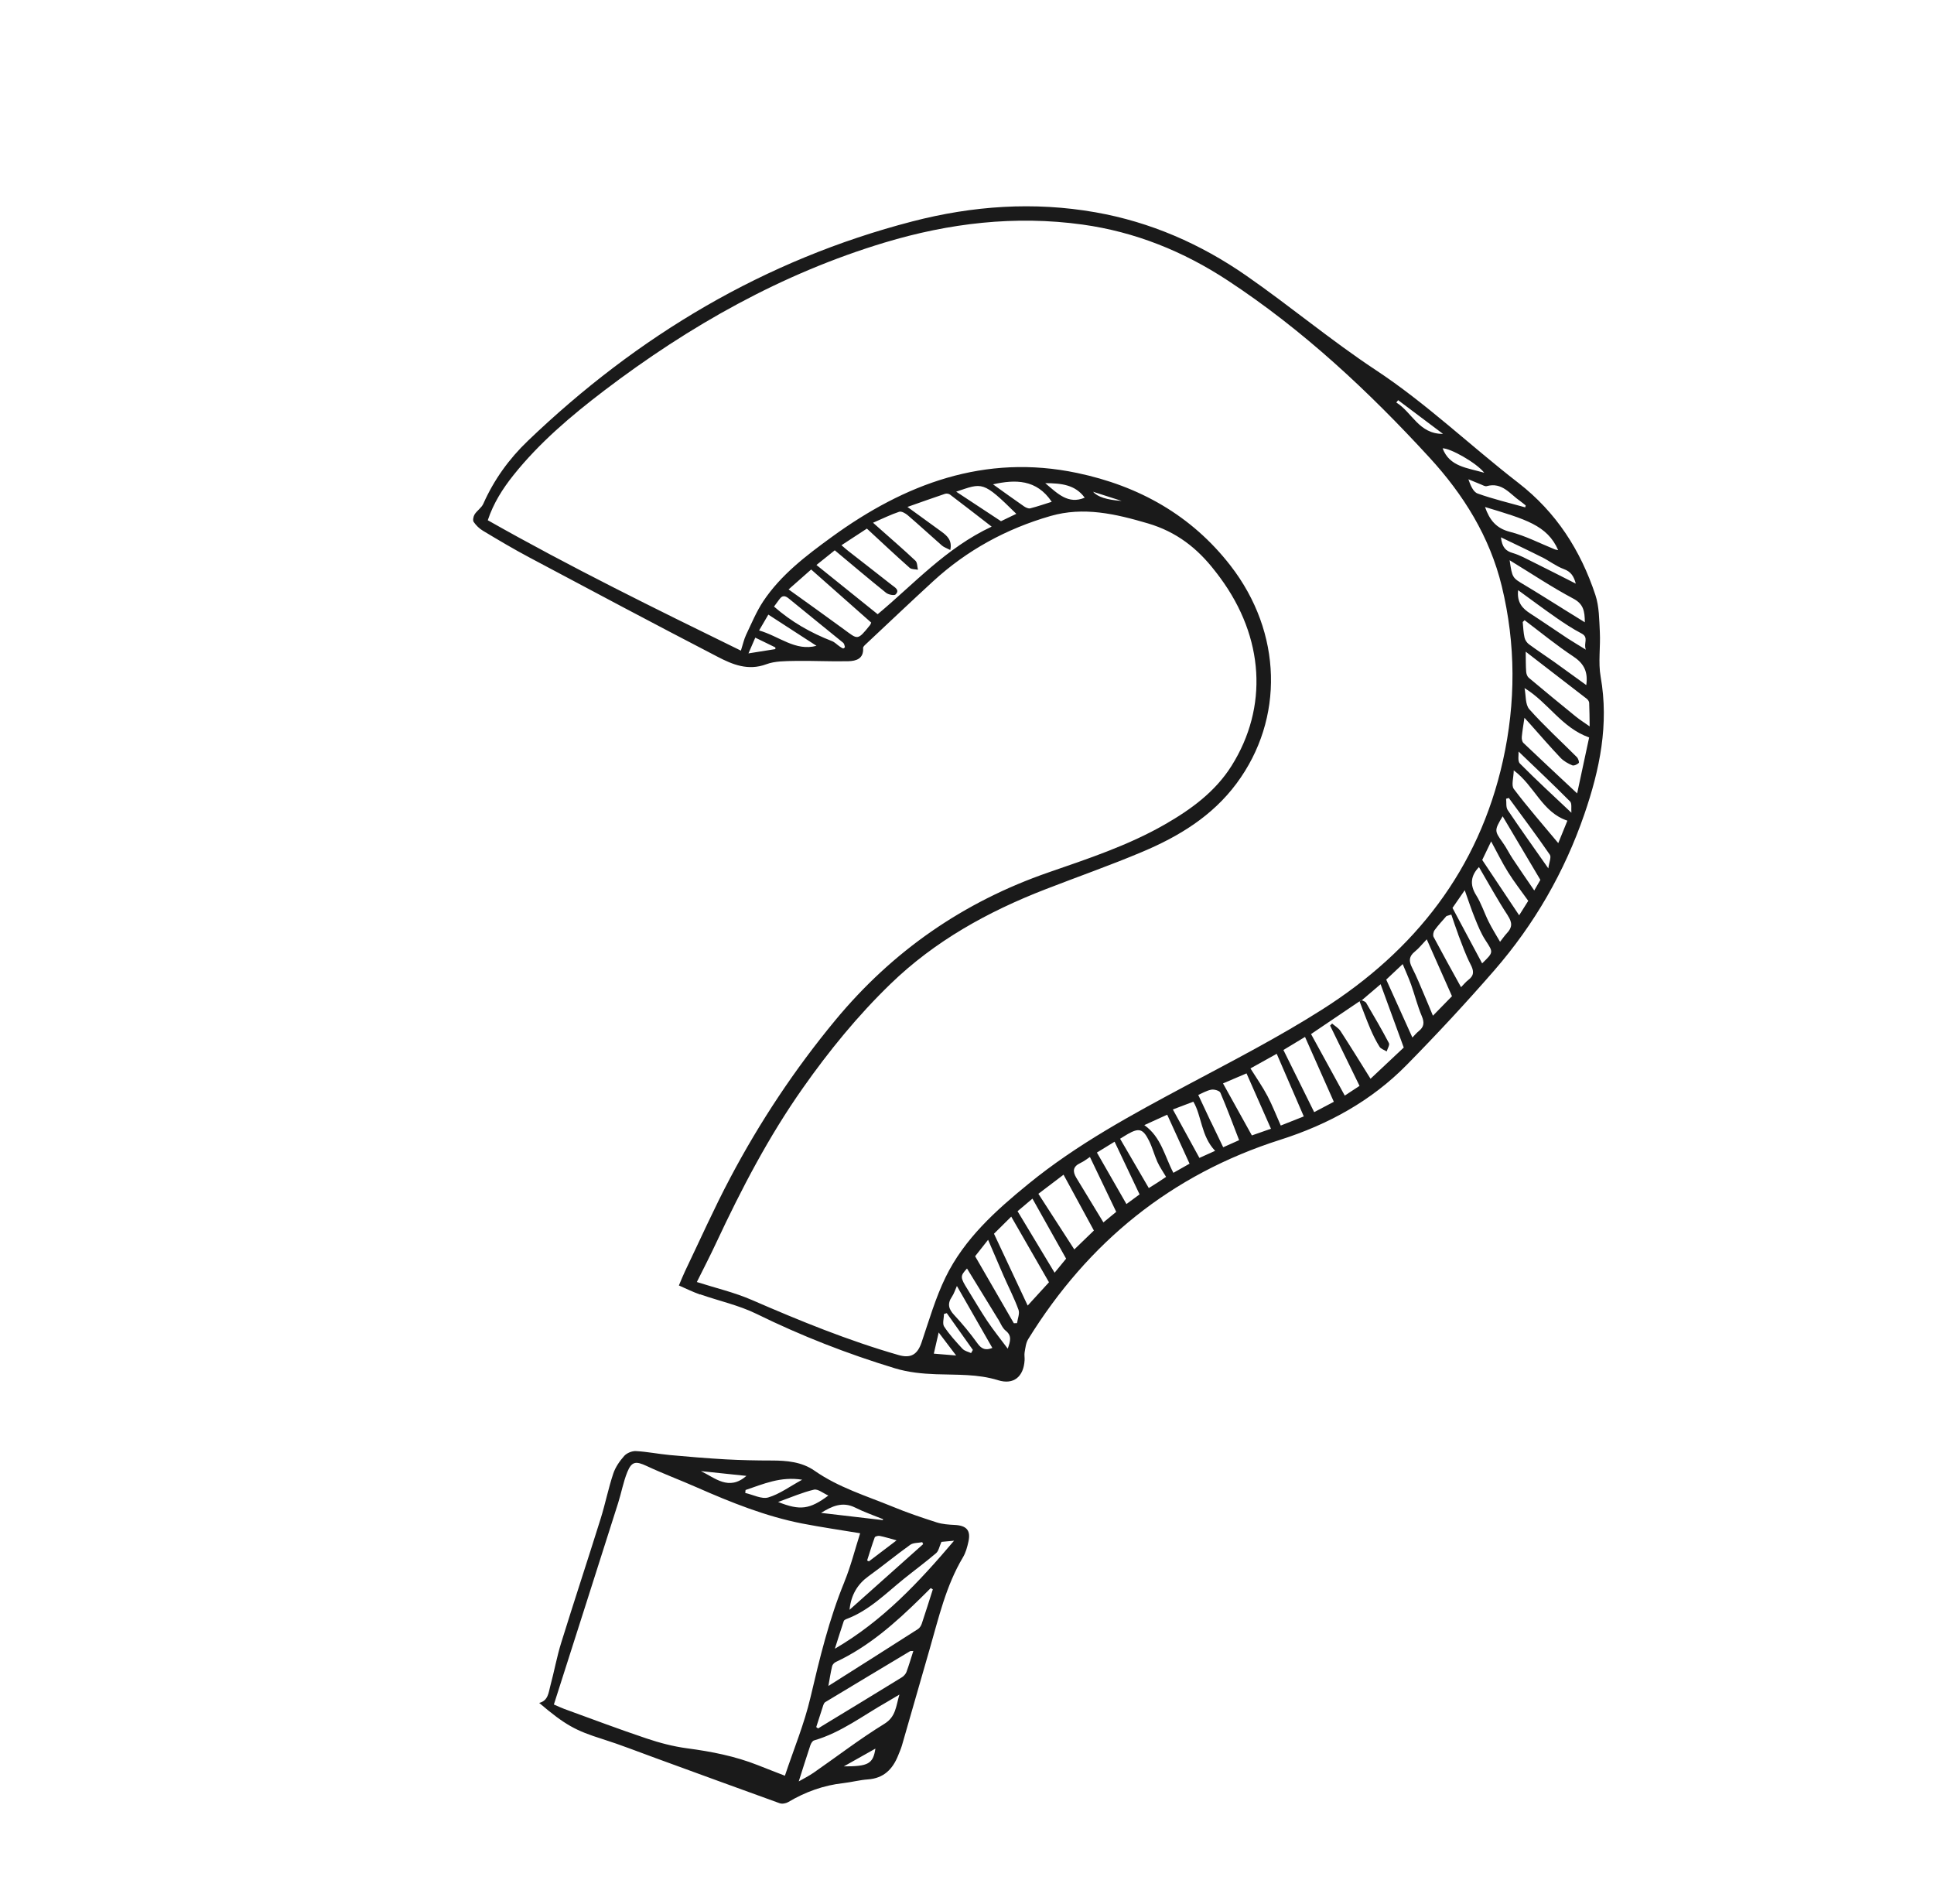 <svg width="64" height="63" viewBox="0 0 64 63" fill="none" xmlns="http://www.w3.org/2000/svg">
<path d="M23.168 42.828C23.79 43.046 24.45 43.188 25.037 43.476C26.517 44.203 28.04 44.797 29.616 45.276C30.069 45.413 30.52 45.455 30.981 45.472C31.666 45.497 32.351 45.46 33.028 45.67C33.546 45.832 33.874 45.551 33.906 45.009C33.912 44.922 33.892 44.831 33.907 44.747C33.933 44.6 33.948 44.437 34.024 44.313C36.01 41.102 38.755 38.862 42.375 37.711C43.948 37.21 45.379 36.429 46.546 35.242C47.546 34.226 48.518 33.18 49.453 32.105C50.775 30.582 51.77 28.859 52.43 26.941C52.939 25.463 53.248 23.971 52.969 22.394C52.884 21.914 52.967 21.407 52.942 20.914C52.92 20.501 52.922 20.069 52.794 19.685C52.304 18.208 51.501 16.951 50.243 15.976C48.656 14.748 47.206 13.352 45.52 12.24C44.049 11.268 42.689 10.126 41.239 9.119C39.733 8.073 38.073 7.346 36.253 7.025C34.21 6.665 32.182 6.81 30.193 7.326C25.298 8.595 21.101 11.107 17.465 14.59C16.846 15.183 16.346 15.875 15.994 16.669C15.936 16.801 15.787 16.894 15.706 17.02C15.665 17.086 15.639 17.216 15.674 17.269C15.753 17.385 15.863 17.492 15.985 17.564C16.491 17.868 17 18.171 17.521 18.447C19.593 19.551 21.666 20.653 23.749 21.733C24.24 21.989 24.757 22.203 25.356 21.98C25.646 21.872 25.986 21.876 26.302 21.87C26.892 21.859 27.484 21.893 28.075 21.879C28.327 21.872 28.585 21.801 28.562 21.443C28.558 21.403 28.613 21.352 28.651 21.317C29.392 20.623 30.129 19.922 30.878 19.235C31.999 18.205 33.303 17.496 34.761 17.075C35.859 16.758 36.914 17.003 37.988 17.319C38.932 17.598 39.622 18.138 40.202 18.887C40.262 18.963 40.322 19.04 40.379 19.119C41.835 21.097 41.974 23.399 40.754 25.342C40.21 26.204 39.413 26.783 38.545 27.281C37.332 27.977 36.012 28.411 34.7 28.866C31.888 29.839 29.539 31.465 27.639 33.762C26.297 35.384 25.141 37.126 24.16 38.983C23.625 39.994 23.159 41.042 22.664 42.074C22.599 42.209 22.547 42.347 22.466 42.535C22.676 42.627 22.916 42.745 23.167 42.835L23.168 42.828ZM45.686 32.564C45.937 33.253 46.185 33.927 46.453 34.662C46.131 34.964 45.737 35.334 45.354 35.695C45.012 35.147 44.693 34.629 44.361 34.118C44.295 34.017 44.176 33.949 44.081 33.868C44.059 33.892 44.036 33.914 44.016 33.936C44.337 34.594 44.658 35.252 44.99 35.931C44.805 36.052 44.638 36.16 44.501 36.252C44.128 35.569 43.76 34.902 43.385 34.216C43.921 33.853 44.456 33.494 44.99 33.132C45.015 33.119 45.039 33.108 45.065 33.097C45.271 32.922 45.477 32.748 45.689 32.565L45.686 32.564ZM16.141 17.216C16.331 16.645 16.633 16.174 16.983 15.733C17.848 14.648 18.901 13.757 19.998 12.921C22.817 10.778 25.865 9.054 29.271 8.027C31.411 7.382 33.593 7.122 35.826 7.431C37.571 7.674 39.165 8.319 40.627 9.28C43.126 10.92 45.294 12.95 47.307 15.143C48.43 16.366 49.297 17.755 49.697 19.398C50.164 21.32 50.162 23.252 49.735 25.17C48.933 28.773 46.818 31.457 43.758 33.401C42.318 34.316 40.795 35.1 39.289 35.903C37.462 36.878 35.644 37.859 34.033 39.174C32.952 40.055 31.913 40.988 31.292 42.261C30.959 42.944 30.744 43.688 30.499 44.413C30.363 44.82 30.144 44.955 29.735 44.837C28.068 44.358 26.47 43.705 24.881 43.015C24.307 42.765 23.688 42.621 23.06 42.421C23.278 41.983 23.503 41.549 23.709 41.106C24.537 39.337 25.437 37.609 26.564 36.009C27.43 34.777 28.38 33.612 29.463 32.563C30.937 31.133 32.697 30.162 34.595 29.426C35.663 29.011 36.746 28.632 37.8 28.187C39.009 27.678 40.118 27.005 40.921 25.922C42.505 23.788 42.435 20.93 40.722 18.719C39.426 17.047 37.684 16.078 35.645 15.65C32.59 15.007 29.938 16.01 27.513 17.777C26.678 18.385 25.84 19.02 25.255 19.899C25.027 20.244 24.868 20.633 24.688 21.009C24.62 21.155 24.585 21.319 24.518 21.529C21.669 20.135 18.872 18.761 16.143 17.215L16.141 17.216ZM29.046 20.326C28.366 19.78 27.704 19.247 27.018 18.695C27.242 18.516 27.45 18.35 27.624 18.209C28.207 18.695 28.758 19.163 29.323 19.616C29.399 19.677 29.594 19.715 29.637 19.67C29.785 19.521 29.611 19.437 29.513 19.358C29.033 18.979 28.549 18.606 28.069 18.23C28.002 18.178 27.939 18.12 27.846 18.041C28.154 17.84 28.435 17.657 28.687 17.491C29.175 17.942 29.633 18.373 30.103 18.789C30.163 18.844 30.286 18.834 30.377 18.852C30.352 18.752 30.358 18.615 30.295 18.555C29.914 18.195 29.518 17.854 29.125 17.505C29.075 17.46 29.024 17.415 28.891 17.297C29.208 17.16 29.475 17.027 29.756 16.934C29.832 16.909 29.965 16.985 30.041 17.051C30.423 17.378 30.792 17.72 31.17 18.051C31.238 18.11 31.332 18.139 31.447 18.199C31.515 17.883 31.347 17.732 31.159 17.594C30.81 17.338 30.458 17.084 30.029 16.774C30.497 16.61 30.884 16.47 31.273 16.34C31.322 16.324 31.396 16.335 31.437 16.365C31.881 16.701 32.322 17.044 32.816 17.426C31.305 18.131 30.234 19.334 29.043 20.325L29.046 20.326ZM52.588 24.402C52.461 24.994 52.332 25.597 52.191 26.253C51.564 25.667 50.985 25.128 50.414 24.584C50.37 24.543 50.353 24.449 50.359 24.381C50.377 24.19 50.41 24 50.447 23.751C50.528 23.839 50.581 23.895 50.632 23.954C50.968 24.331 51.295 24.711 51.642 25.076C51.746 25.184 51.889 25.265 52.028 25.323C52.082 25.346 52.192 25.298 52.244 25.246C52.267 25.224 52.227 25.097 52.181 25.052C51.655 24.524 51.102 24.023 50.609 23.469C50.47 23.312 50.498 23.004 50.45 22.768C51.24 23.25 51.676 24.077 52.588 24.402ZM28.83 20.599C28.81 20.645 28.806 20.666 28.794 20.68C28.365 21.213 28.392 21.162 27.914 20.814C27.322 20.38 26.724 19.954 26.096 19.503C26.358 19.271 26.614 19.046 26.843 18.844C27.526 19.447 28.18 20.026 28.827 20.598L28.83 20.599ZM34.008 43.2C33.62 42.372 33.269 41.624 32.893 40.823C33.056 40.661 33.263 40.456 33.464 40.257C33.879 40.976 34.284 41.683 34.713 42.429C34.474 42.691 34.264 42.919 34.008 43.2ZM36.199 40.717C36.035 40.877 35.803 41.1 35.551 41.343C35.152 40.724 34.766 40.126 34.362 39.502C34.652 39.28 34.935 39.068 35.195 38.87C35.535 39.495 35.855 40.084 36.199 40.717ZM42.249 34.869C42.548 35.561 42.841 36.24 43.145 36.941C42.904 37.036 42.635 37.142 42.383 37.243C42.233 36.907 42.109 36.581 41.946 36.271C41.785 35.964 41.582 35.676 41.38 35.353C41.683 35.184 41.961 35.028 42.251 34.868L42.249 34.869ZM44.141 36.456C43.92 36.571 43.701 36.687 43.489 36.8C43.145 36.103 42.812 35.43 42.471 34.743C42.717 34.594 42.94 34.46 43.186 34.311C43.513 35.044 43.822 35.742 44.139 36.457L44.141 36.456ZM52.155 23.717C51.63 23.29 51.106 22.86 50.587 22.424C50.538 22.381 50.508 22.293 50.504 22.224C50.489 22.032 50.493 21.838 50.489 21.563C50.702 21.728 50.871 21.859 51.04 21.989C51.529 22.366 52.018 22.741 52.505 23.119C52.546 23.149 52.586 23.207 52.589 23.255C52.6 23.493 52.6 23.73 52.605 24.036C52.414 23.902 52.279 23.817 52.154 23.715L52.155 23.717ZM47.418 33.608C47.317 33.364 47.231 33.153 47.14 32.942C47.006 32.63 46.881 32.314 46.727 32.015C46.617 31.801 46.624 31.645 46.818 31.489C46.958 31.376 47.071 31.23 47.214 31.081C47.493 31.711 47.763 32.319 48.049 32.963C47.849 33.167 47.649 33.373 47.42 33.607L47.418 33.608ZM42.059 37.349C41.806 37.438 41.617 37.505 41.427 37.57C41.108 36.995 40.796 36.434 40.472 35.849C40.701 35.751 40.963 35.641 41.25 35.517C41.504 36.089 41.776 36.706 42.058 37.347L42.059 37.349ZM48.252 30.916C48.381 31.25 48.498 31.59 48.663 31.909C48.774 32.121 48.792 32.272 48.591 32.424C48.507 32.488 48.44 32.573 48.349 32.665C48.039 32.105 47.735 31.557 47.441 31.003C47.412 30.947 47.433 30.833 47.475 30.776C47.593 30.613 47.733 30.466 47.866 30.312C47.919 30.296 47.972 30.279 48.027 30.262C48.102 30.479 48.172 30.699 48.254 30.915L48.252 30.916ZM34.166 39.662C34.538 40.324 34.898 40.967 35.28 41.648C35.173 41.781 35.026 41.957 34.899 42.113C34.495 41.442 34.09 40.769 33.673 40.078C33.836 39.938 33.99 39.81 34.166 39.662ZM37.319 37.525C37.691 37.315 37.824 37.346 38.023 37.745C38.136 37.969 38.198 38.218 38.301 38.447C38.376 38.612 38.482 38.764 38.588 38.942C38.509 38.993 38.417 39.057 38.324 39.118C38.228 39.181 38.131 39.239 38.016 39.312C37.694 38.758 37.385 38.225 37.066 37.68C37.158 37.624 37.236 37.573 37.318 37.526L37.319 37.525ZM45.873 32.414C46.047 32.249 46.214 32.092 46.418 31.901C46.518 32.142 46.616 32.357 46.696 32.579C46.819 32.926 46.908 33.288 47.052 33.627C47.142 33.841 47.122 33.982 46.947 34.121C46.865 34.186 46.799 34.271 46.739 34.331C46.453 33.697 46.168 33.065 45.874 32.416L45.873 32.414ZM52.074 21.73C52.428 21.963 52.554 22.247 52.493 22.669C52.136 22.412 51.785 22.155 51.43 21.901C51.154 21.705 50.871 21.521 50.597 21.319C50.529 21.269 50.468 21.18 50.45 21.098C50.413 20.93 50.407 20.756 50.39 20.582C50.411 20.561 50.431 20.543 50.452 20.522C50.99 20.928 51.511 21.357 52.073 21.728L52.074 21.73ZM49.896 30.297C50.05 30.529 50.046 30.689 49.868 30.876C49.795 30.953 49.736 31.041 49.64 31.163C49.501 30.923 49.369 30.714 49.26 30.492C49.117 30.205 49.02 29.893 48.851 29.624C48.623 29.261 48.681 28.962 48.942 28.691C49.262 29.234 49.558 29.779 49.898 30.296L49.896 30.297ZM36.937 40.1C36.813 40.202 36.667 40.323 36.514 40.448C36.211 39.951 35.914 39.461 35.617 38.971C35.49 38.761 35.503 38.599 35.751 38.484C35.877 38.425 35.989 38.334 36.068 38.283C36.362 38.893 36.643 39.48 36.938 40.099L36.937 40.1ZM51.704 20.131C51.285 19.873 50.87 19.607 50.448 19.356C50.047 19.117 50.043 19.124 49.957 18.538C50.696 18.989 51.36 19.434 52.063 19.807C52.398 19.984 52.444 20.219 52.445 20.591C52.162 20.416 51.932 20.275 51.705 20.133L51.704 20.131ZM51.566 27.898C51.057 27.285 50.553 26.714 50.095 26.105C50.005 25.985 50.089 25.737 50.093 25.491C50.787 26.006 51.031 26.879 51.868 27.155C51.772 27.39 51.675 27.628 51.566 27.898ZM32.269 41.568C32.376 41.433 32.51 41.261 32.698 41.024C32.885 41.461 33.049 41.843 33.216 42.227C33.379 42.598 33.566 42.958 33.704 43.339C33.75 43.463 33.676 43.633 33.656 43.781C33.62 43.783 33.586 43.784 33.55 43.785C33.131 43.058 32.71 42.332 32.268 41.566L32.269 41.568ZM40.069 37.117C39.937 36.838 39.805 36.557 39.653 36.23C39.783 36.174 39.929 36.085 40.088 36.056C40.18 36.04 40.354 36.089 40.384 36.155C40.603 36.666 40.796 37.188 41.005 37.727C40.855 37.794 40.682 37.872 40.478 37.962C40.337 37.669 40.201 37.392 40.071 37.116L40.069 37.117ZM38.625 36.884C38.856 37.391 39.107 37.938 39.365 38.505C39.198 38.6 39.007 38.708 38.83 38.808C38.541 38.262 38.427 37.623 37.868 37.229C38.124 37.112 38.376 36.997 38.625 36.884ZM36.884 37.778C37.16 38.36 37.427 38.925 37.711 39.521C37.592 39.609 37.462 39.704 37.276 39.841C36.946 39.265 36.627 38.709 36.299 38.137C36.523 38 36.684 37.9 36.884 37.778ZM49.906 28.861C50.103 29.177 50.334 29.472 50.573 29.808C50.496 29.93 50.401 30.081 50.272 30.286C49.861 29.671 49.468 29.083 49.05 28.455C49.124 28.297 49.227 28.085 49.345 27.841C49.545 28.207 49.708 28.546 49.906 28.861ZM38.812 36.711C39.021 36.631 39.244 36.549 39.49 36.454C39.767 36.913 39.743 37.593 40.211 38.08C40.025 38.163 39.836 38.248 39.691 38.314C39.398 37.78 39.114 37.263 38.812 36.711ZM51.563 18.203C51.516 18.193 51.483 18.191 51.454 18.179C50.962 17.981 50.481 17.728 49.971 17.599C49.511 17.483 49.292 17.206 49.142 16.776C50.478 17.182 51.201 17.377 51.563 18.203ZM48.066 30.042C48.154 29.914 48.298 29.705 48.471 29.457C48.592 29.795 48.689 30.094 48.808 30.385C48.909 30.635 49.011 30.889 49.158 31.113C49.418 31.514 49.432 31.504 49.047 31.877C48.724 31.272 48.411 30.689 48.066 30.042ZM33.028 43.645C33.109 43.777 33.167 43.939 33.28 44.031C33.487 44.196 33.44 44.368 33.348 44.626C33.103 44.299 32.874 44.014 32.672 43.713C32.446 43.376 32.243 43.022 32.028 42.678C31.766 42.259 31.771 42.226 32 41.973C32.327 42.507 32.678 43.077 33.026 43.646L33.028 43.645ZM33.634 17.001C33.438 17.097 33.253 17.184 33.125 17.246C32.606 16.905 32.131 16.59 31.642 16.269C32.518 15.977 32.51 15.897 33.632 17.002L33.634 17.001ZM50.772 29.466C50.519 29.096 50.285 28.758 50.057 28.414C49.939 28.237 49.847 28.041 49.722 27.87C49.452 27.491 49.448 27.474 49.726 27.01C50.148 27.72 50.559 28.414 50.974 29.114C50.919 29.207 50.864 29.308 50.77 29.468L50.772 29.466ZM32.839 44.602C32.629 44.686 32.49 44.65 32.351 44.457C32.114 44.127 31.855 43.812 31.579 43.516C31.39 43.316 31.343 43.141 31.501 42.908C31.569 42.808 31.605 42.688 31.666 42.552C32.07 43.255 32.45 43.924 32.839 44.602ZM51.476 20.424C51.754 20.616 52.036 20.805 52.334 20.96C52.591 21.093 52.391 21.285 52.48 21.497C52.243 21.35 52.056 21.241 51.876 21.124C51.463 20.852 51.056 20.57 50.642 20.302C50.382 20.135 50.192 19.937 50.238 19.528C50.675 19.845 51.07 20.142 51.475 20.422L51.476 20.424ZM25.791 19.832C25.883 19.698 25.976 19.701 26.101 19.803C26.698 20.294 27.302 20.778 27.901 21.267C27.936 21.296 27.949 21.358 27.96 21.409C27.964 21.419 27.917 21.461 27.902 21.457C27.857 21.441 27.818 21.414 27.779 21.386C27.695 21.329 27.623 21.248 27.53 21.213C26.831 20.941 26.19 20.578 25.614 20.071C25.677 19.986 25.735 19.909 25.79 19.831L25.791 19.832ZM34.804 16.604C34.575 16.675 34.336 16.759 34.091 16.821C34.032 16.835 33.944 16.794 33.887 16.755C33.541 16.515 33.201 16.27 32.861 16.026C33.597 15.862 34.302 15.854 34.804 16.604ZM27.021 21.369C26.321 21.559 25.789 21.052 25.12 20.861C25.241 20.654 25.344 20.477 25.426 20.337C25.983 20.699 26.512 21.042 27.02 21.37L27.021 21.369ZM51.016 18.431C51.266 18.556 51.493 18.735 51.752 18.831C51.987 18.917 52.082 19.07 52.146 19.312C51.663 19.068 51.206 18.832 50.745 18.605C50.52 18.494 50.296 18.368 50.057 18.298C49.831 18.232 49.707 18.115 49.669 17.779C50.154 18.013 50.588 18.217 51.014 18.432L51.016 18.431ZM49.893 26.803C49.829 26.709 49.856 26.554 49.84 26.43C49.87 26.421 49.9 26.413 49.93 26.404C50.386 27.028 50.85 27.645 51.288 28.283C51.342 28.363 51.263 28.535 51.237 28.734C50.745 28.031 50.31 27.423 49.894 26.805L49.893 26.803ZM48.898 16.33C48.75 16.277 48.66 16.055 48.592 15.859C48.73 15.915 48.867 15.974 49.006 16.029C49.068 16.053 49.142 16.101 49.198 16.086C49.708 15.944 49.969 16.349 50.309 16.583C50.371 16.627 50.43 16.677 50.489 16.725C50.483 16.746 50.479 16.767 50.473 16.788C49.947 16.64 49.414 16.515 48.901 16.331L48.898 16.33ZM51.958 26.521C52.022 26.586 51.988 26.752 52.001 26.893C51.4 26.326 50.834 25.806 50.294 25.261C50.216 25.182 50.26 24.976 50.252 24.867C50.829 25.422 51.403 25.961 51.958 26.521ZM31.852 44.632C31.636 44.398 31.418 44.16 31.243 43.894C31.18 43.797 31.237 43.619 31.239 43.477L31.331 43.451C31.618 43.858 31.904 44.262 32.194 44.667C32.175 44.702 32.154 44.738 32.135 44.772C32.041 44.728 31.92 44.705 31.855 44.633L31.852 44.632ZM47.739 14.835C47.987 14.825 48.863 15.315 49.116 15.643C48.555 15.479 47.968 15.445 47.739 14.835ZM34.589 15.987C35.124 15.99 35.582 16.038 35.895 16.468C35.348 16.698 35.002 16.335 34.589 15.987ZM46.207 13.319C46.228 13.293 46.248 13.265 46.267 13.241C46.762 13.612 47.256 13.986 47.752 14.357C46.952 14.363 46.731 13.643 46.207 13.319ZM31.641 44.852C31.362 44.828 31.157 44.812 30.902 44.791C30.952 44.572 30.996 44.379 31.063 44.09C31.277 44.37 31.434 44.581 31.642 44.854L31.641 44.852ZM24.994 21.099C25.233 21.216 25.447 21.318 25.658 21.422C25.659 21.441 25.658 21.459 25.659 21.478C25.39 21.52 25.122 21.563 24.768 21.62C24.865 21.397 24.924 21.26 24.994 21.099ZM36.173 16.272L37.118 16.575C36.631 16.542 36.316 16.441 36.173 16.272Z" fill="#1A1A1A"/>
<path d="M19.95 57.548C20.54 57.734 21.116 57.964 21.697 58.174C23.064 58.672 24.428 59.174 25.797 59.666C25.879 59.697 26.007 59.674 26.084 59.629C26.651 59.292 27.255 59.073 27.914 59.001C28.183 58.97 28.448 58.898 28.719 58.879C29.244 58.843 29.541 58.541 29.723 58.083C29.767 57.974 29.814 57.867 29.847 57.756C30.155 56.692 30.46 55.627 30.765 54.564C31.064 53.529 31.303 52.474 31.864 51.533C31.958 51.378 32.008 51.191 32.047 51.013C32.131 50.639 31.985 50.478 31.594 50.459C31.393 50.449 31.184 50.435 30.995 50.374C30.506 50.217 30.016 50.052 29.541 49.855C28.663 49.495 27.747 49.219 26.954 48.664C26.533 48.37 26.033 48.327 25.531 48.327C25.026 48.327 24.523 48.316 24.019 48.289C23.4 48.254 22.783 48.203 22.164 48.146C21.789 48.111 21.417 48.035 21.042 48.015C20.913 48.009 20.741 48.08 20.656 48.176C20.506 48.344 20.366 48.546 20.295 48.758C20.132 49.245 20.032 49.754 19.879 50.244C19.45 51.616 18.998 52.983 18.572 54.355C18.425 54.827 18.338 55.317 18.209 55.794C18.151 56.014 18.136 56.276 17.843 56.348C18.711 57.086 19.054 57.266 19.944 57.546L19.95 57.548ZM27.943 52.344C27.435 53.58 27.125 54.87 26.82 56.167C26.616 57.041 26.267 57.88 25.974 58.757C25.637 58.626 25.359 58.52 25.082 58.409C24.327 58.11 23.54 57.956 22.738 57.85C22.28 57.789 21.823 57.669 21.386 57.521C20.475 57.215 19.576 56.876 18.672 56.547C18.574 56.512 18.481 56.465 18.329 56.401C19.042 54.168 19.75 51.954 20.453 49.74C20.562 49.399 20.625 49.04 20.759 48.709C20.905 48.349 21.048 48.345 21.396 48.507C21.948 48.765 22.523 48.979 23.081 49.226C24.204 49.719 25.34 50.175 26.547 50.412C27.174 50.533 27.806 50.626 28.464 50.734C28.29 51.279 28.154 51.827 27.941 52.345L27.943 52.344ZM26.822 57.737C26.841 57.68 26.889 57.603 26.939 57.589C27.838 57.329 28.57 56.755 29.369 56.306C29.483 56.241 29.594 56.173 29.763 56.072C29.644 56.474 29.648 56.805 29.261 57.043C28.455 57.538 27.701 58.119 26.924 58.658C26.755 58.773 26.572 58.865 26.432 58.945C26.554 58.563 26.683 58.148 26.821 57.735L26.822 57.737ZM30.504 53.724C30.481 53.793 30.435 53.869 30.375 53.906C29.398 54.532 28.416 55.152 27.413 55.787C27.451 55.574 27.485 55.352 27.536 55.135C27.548 55.08 27.606 55.017 27.66 54.993C28.749 54.483 29.632 53.699 30.478 52.868C30.585 52.762 30.694 52.656 30.8 52.548C30.823 52.563 30.846 52.576 30.869 52.591C30.748 52.97 30.631 53.347 30.504 53.724ZM30.001 55.316C29.973 55.389 29.908 55.463 29.839 55.504C28.965 56.042 28.089 56.574 27.212 57.106C27.165 57.135 27.119 57.164 27.073 57.193C27.052 57.177 27.032 57.163 27.011 57.147C27.089 56.901 27.167 56.656 27.247 56.414C27.259 56.38 27.28 56.34 27.309 56.322C28.244 55.757 29.18 55.197 30.116 54.636C30.132 54.628 30.152 54.634 30.224 54.629C30.143 54.878 30.08 55.101 29.999 55.317L30.001 55.316ZM31.572 50.981C30.409 52.352 29.209 53.635 27.627 54.555C27.725 54.249 27.82 53.943 27.922 53.64C27.931 53.611 27.973 53.587 28.006 53.574C28.76 53.294 29.311 52.726 29.918 52.237C30.271 51.953 30.635 51.685 30.978 51.392C31.064 51.317 31.087 51.167 31.154 51.019C31.248 51.011 31.391 50.997 31.572 50.981ZM28.113 53.269C28.16 52.771 28.385 52.413 28.737 52.159C29.207 51.821 29.653 51.451 30.122 51.116C30.224 51.043 30.386 51.057 30.519 51.029C30.53 51.05 30.538 51.073 30.549 51.094C29.742 51.814 28.934 52.534 28.114 53.266L28.113 53.269ZM26.548 48.961C26.129 49.189 25.797 49.439 25.424 49.549C25.204 49.613 24.918 49.457 24.662 49.401C24.665 49.368 24.67 49.336 24.672 49.303C25.258 49.106 25.833 48.846 26.549 48.963L26.548 48.961ZM26.938 49.291C27.068 49.263 27.242 49.41 27.412 49.486C26.794 49.944 26.481 49.99 25.749 49.699C26.194 49.539 26.559 49.38 26.938 49.291ZM27.17 50.06C27.529 49.839 27.878 49.675 28.298 49.884C28.596 50.034 28.914 50.143 29.224 50.269C29.219 50.279 29.216 50.287 29.213 50.299C28.531 50.22 27.852 50.141 27.17 50.06ZM28.753 51.665C28.734 51.656 28.715 51.643 28.695 51.634C28.778 51.378 28.854 51.121 28.947 50.87C28.959 50.837 29.06 50.811 29.113 50.822C29.273 50.854 29.429 50.903 29.67 50.969C29.328 51.23 29.04 51.448 28.753 51.665ZM23.194 48.678C23.69 48.731 24.186 48.781 24.701 48.836C24.113 49.344 23.666 48.901 23.194 48.678ZM27.924 58.448C28.249 58.265 28.575 58.081 28.969 57.86C28.892 58.366 28.729 58.449 27.924 58.448Z" fill="#1A1A1A"/>
<path d="M45.064 33.095C45.113 33.124 45.183 33.139 45.208 33.182C45.466 33.622 45.725 34.063 45.962 34.515C45.995 34.577 45.915 34.698 45.888 34.791C45.807 34.74 45.697 34.709 45.652 34.636C45.534 34.449 45.435 34.247 45.347 34.042C45.219 33.742 45.107 33.435 44.99 33.132C45.015 33.119 45.039 33.108 45.065 33.097L45.064 33.095Z" fill="#1A1A1A"/>
</svg>
